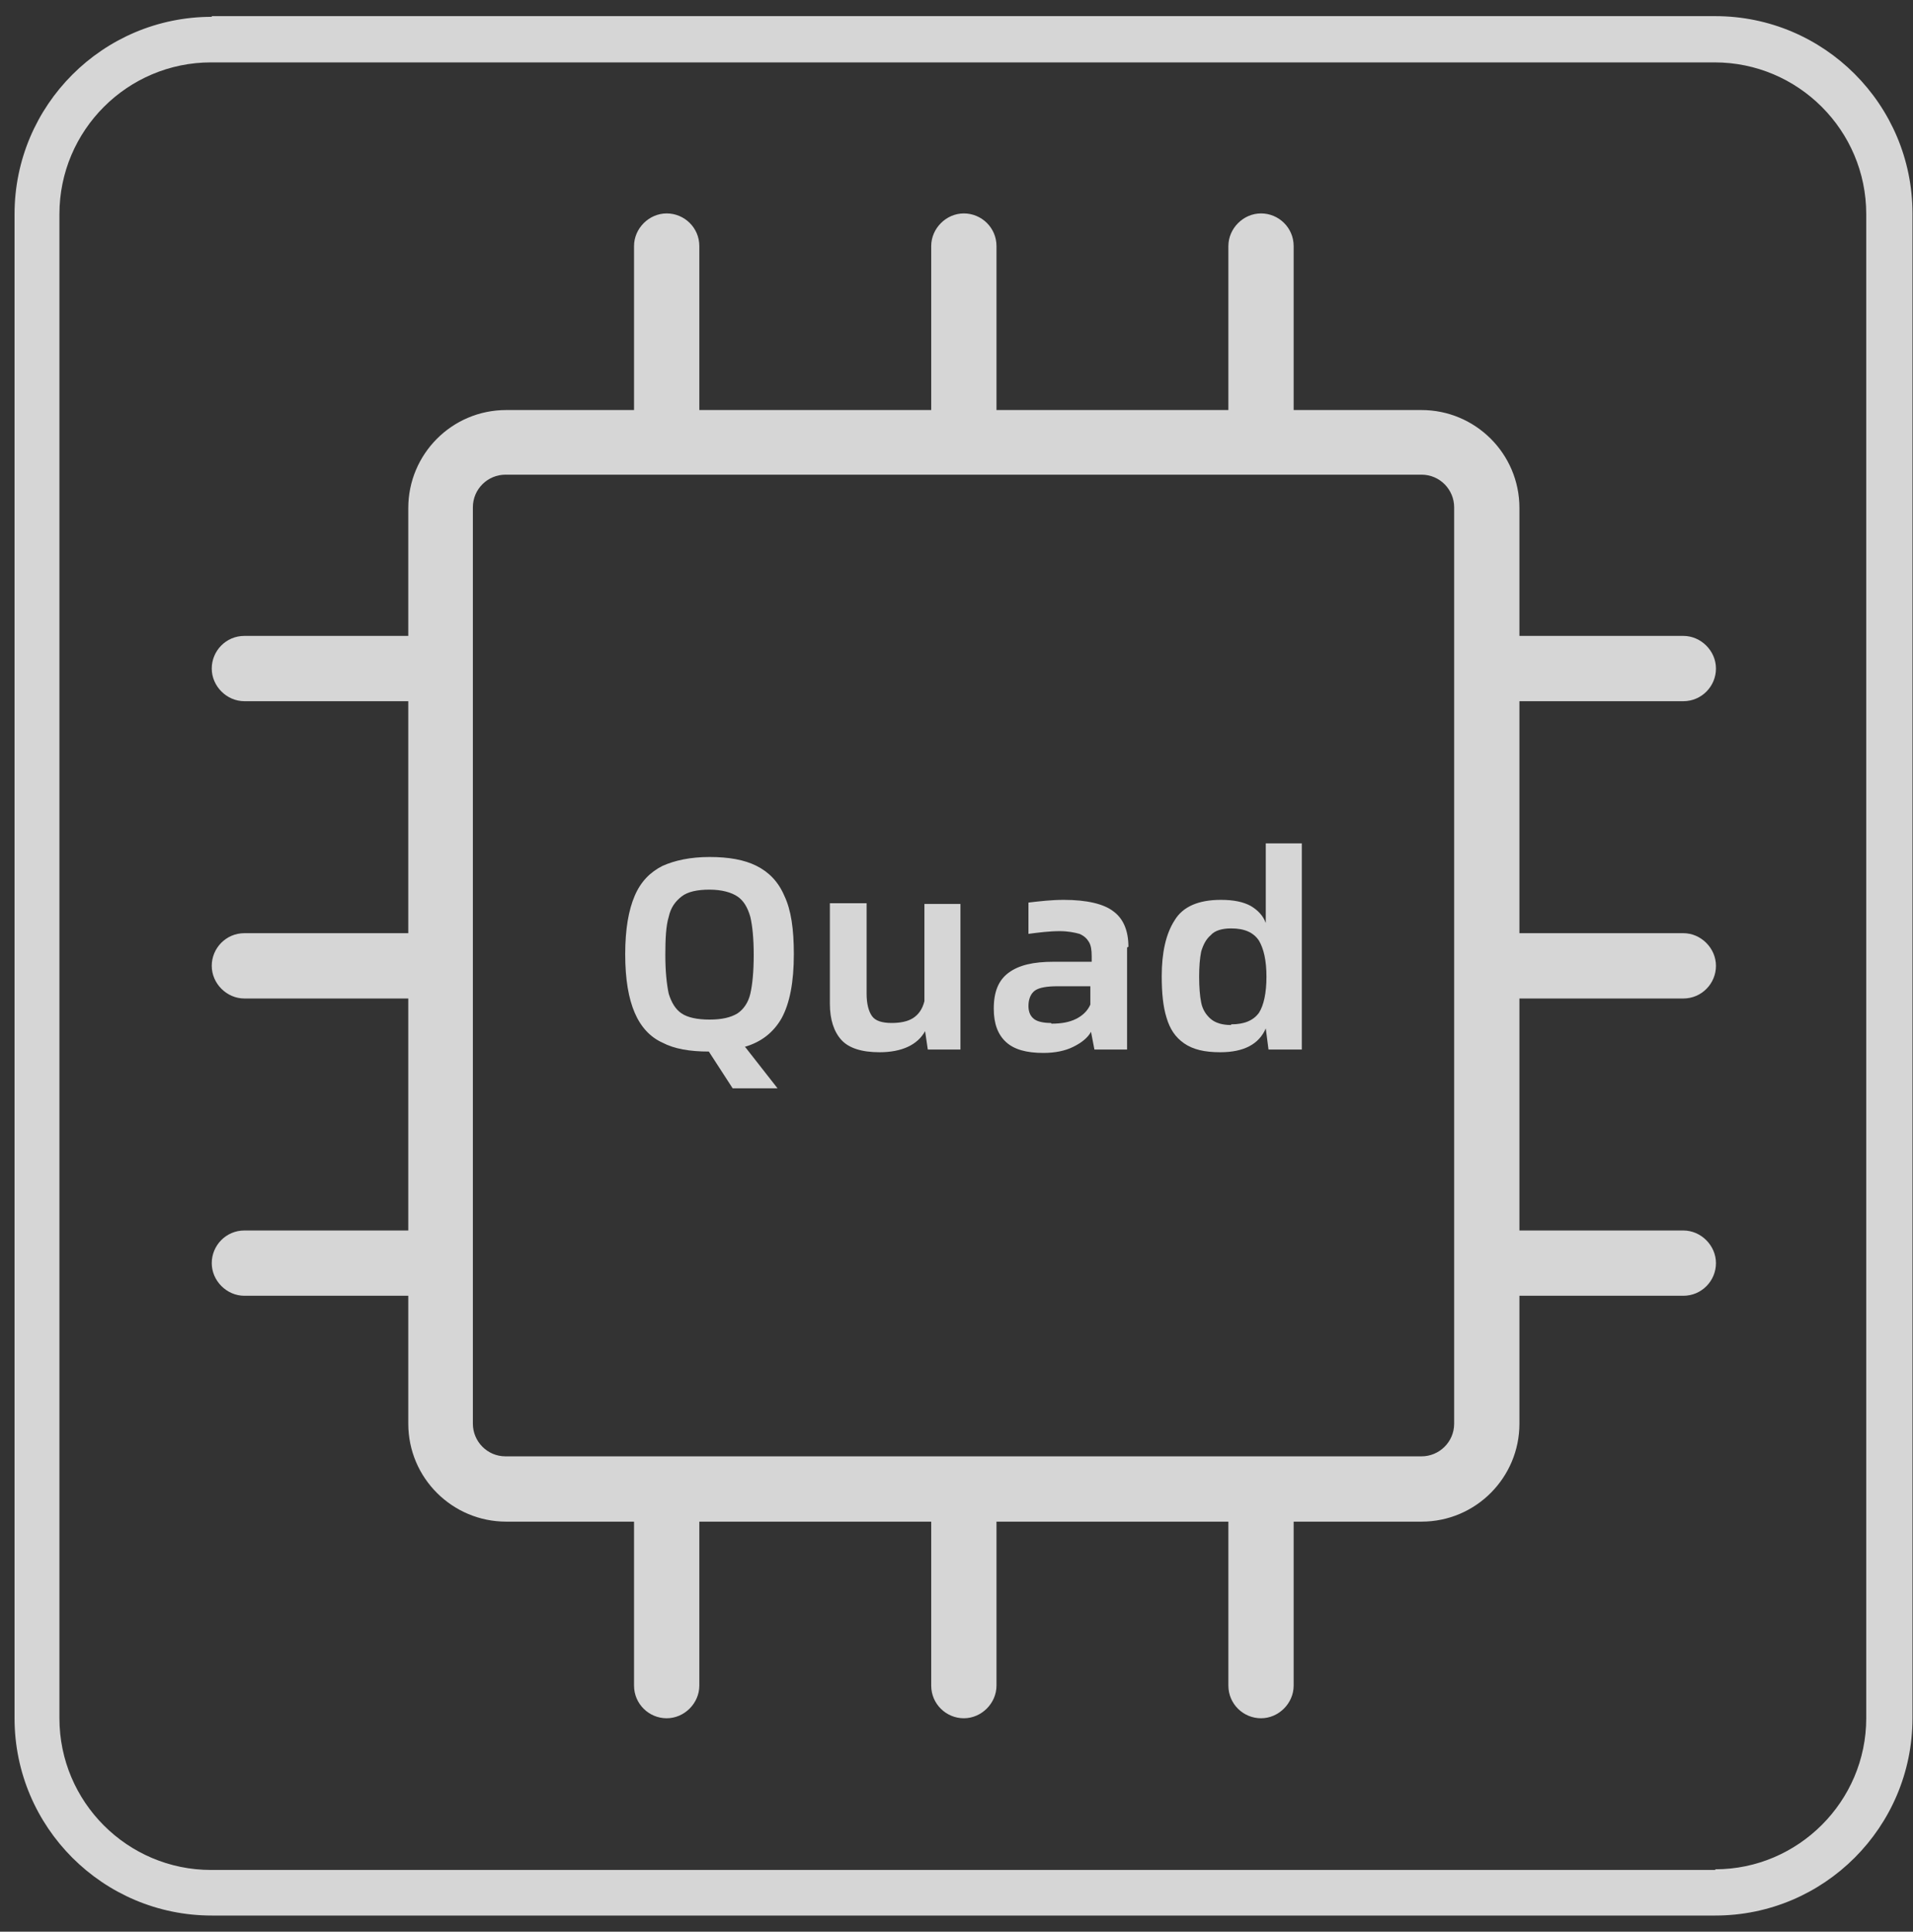 <svg width="106" height="107" viewBox="0 0 106 107" fill="none" xmlns="http://www.w3.org/2000/svg">
<rect x="0" y="0" width="106" height="107" fill="#333333" stroke="none"/>
<path d="M11.733 0.894L95.044 0.894C101.073 0.894 105.971 5.793 105.971 11.822L105.971 95.178C105.971 101.207 101.073 106.106 95.044 106.106L11.733 106.106C5.704 106.106 0.806 101.207 0.806 95.178L0.806 11.86C0.806 5.83 5.704 0.932 11.733 0.932L11.733 0.894ZM95.044 103.544C99.641 103.544 103.409 99.775 103.409 95.178L103.409 11.86C103.409 7.225 99.641 3.456 95.006 3.456L11.695 3.456C7.061 3.456 3.293 7.225 3.293 11.86L3.293 95.178C3.293 99.813 7.061 103.581 11.695 103.581L95.044 103.581L95.044 103.544Z" fill="white" fill-opacity="0.8"/>
<path d="M41.312 58.022L43.083 60.283L40.596 60.283L39.277 58.248C38.222 58.248 37.356 58.097 36.715 57.758C36.037 57.457 35.509 56.892 35.17 56.1C34.831 55.309 34.643 54.254 34.643 52.859C34.643 51.465 34.831 50.41 35.17 49.619C35.509 48.827 36.037 48.3 36.715 47.961C37.393 47.659 38.26 47.471 39.315 47.471C40.37 47.471 41.237 47.621 41.915 47.961C42.593 48.3 43.121 48.827 43.46 49.619C43.837 50.41 43.987 51.465 43.987 52.859C43.987 54.404 43.761 55.573 43.309 56.402C42.857 57.193 42.179 57.721 41.274 57.984L41.312 58.022ZM39.315 56.477C39.993 56.477 40.483 56.364 40.86 56.138C41.199 55.912 41.463 55.535 41.576 55.045C41.689 54.555 41.764 53.839 41.764 52.897C41.764 51.955 41.689 51.277 41.576 50.787C41.425 50.259 41.199 49.882 40.86 49.656C40.521 49.43 39.993 49.279 39.315 49.279C38.637 49.279 38.109 49.392 37.77 49.656C37.431 49.92 37.167 50.259 37.054 50.787C36.903 51.277 36.866 51.993 36.866 52.897C36.866 53.801 36.941 54.517 37.054 55.045C37.205 55.535 37.431 55.912 37.77 56.138C38.109 56.364 38.637 56.477 39.315 56.477Z" fill="white" fill-opacity="0.8"/>
<path d="M53.219 58.135L51.41 58.135L51.26 57.118C50.845 57.871 49.978 58.286 48.735 58.286C47.755 58.286 47.039 58.06 46.625 57.608C46.21 57.155 45.984 56.477 45.984 55.61L45.984 50.033L48.019 50.033L48.019 55.045C48.019 55.61 48.132 56.025 48.321 56.288C48.509 56.552 48.886 56.665 49.413 56.665C49.865 56.665 50.28 56.59 50.581 56.402C50.883 56.213 51.109 55.912 51.222 55.459L51.222 50.071L53.219 50.071L53.219 58.173L53.219 58.135Z" fill="white" fill-opacity="0.8"/>
<path d="M62.451 52.483L62.451 58.135L60.642 58.135L60.454 57.155C60.265 57.495 59.926 57.758 59.474 57.984C59.022 58.21 58.456 58.324 57.816 58.324C56.874 58.324 56.196 58.135 55.743 57.721C55.291 57.306 55.065 56.703 55.065 55.874C55.065 54.932 55.329 54.291 55.894 53.877C56.459 53.462 57.251 53.274 58.381 53.274L60.491 53.274L60.491 52.972C60.491 52.633 60.454 52.37 60.34 52.181C60.227 51.993 60.077 51.842 59.813 51.729C59.549 51.654 59.172 51.578 58.72 51.578C58.155 51.578 57.552 51.654 56.987 51.729L56.987 49.995C57.627 49.92 58.268 49.845 58.946 49.845C60.227 49.845 61.169 50.071 61.697 50.485C62.262 50.9 62.526 51.578 62.526 52.445L62.451 52.483ZM58.268 56.703C58.796 56.703 59.248 56.628 59.625 56.439C60.001 56.251 60.265 55.987 60.416 55.648L60.416 54.63L58.607 54.63C58.004 54.63 57.59 54.706 57.364 54.857C57.138 55.007 56.987 55.309 56.987 55.723C56.987 56.062 57.1 56.289 57.288 56.439C57.477 56.59 57.816 56.665 58.23 56.665L58.268 56.703Z" fill="white" fill-opacity="0.8"/>
<path d="M72.097 58.135L70.288 58.135L70.137 56.967C69.761 57.834 68.932 58.286 67.613 58.286C66.746 58.286 66.106 58.135 65.616 57.796C65.126 57.457 64.825 57.005 64.636 56.364C64.448 55.761 64.372 55.007 64.372 54.065C64.372 52.784 64.598 51.729 65.088 50.975C65.54 50.221 66.407 49.845 67.65 49.845C68.366 49.845 68.894 49.958 69.308 50.184C69.685 50.41 69.987 50.711 70.137 51.126L70.137 46.717L72.134 46.717L72.134 58.135L72.097 58.135ZM68.216 56.741C68.969 56.741 69.459 56.515 69.761 56.1C70.024 55.686 70.175 55.007 70.175 54.103C70.175 53.199 70.024 52.558 69.761 52.106C69.459 51.654 68.969 51.427 68.216 51.427C67.726 51.427 67.311 51.54 67.085 51.804C66.822 52.03 66.671 52.332 66.558 52.709C66.482 53.086 66.445 53.538 66.445 54.103C66.445 54.668 66.482 55.158 66.558 55.535C66.633 55.912 66.822 56.213 67.085 56.439C67.349 56.665 67.726 56.778 68.216 56.778L68.216 56.741Z" fill="white" fill-opacity="0.8"/>
<path d="M93.273 55.309C94.29 55.309 95.082 54.48 95.082 53.5C95.082 52.52 94.253 51.691 93.273 51.691L84.192 51.691L84.192 38.841L93.273 38.841C94.29 38.841 95.082 38.012 95.082 37.032C95.082 36.053 94.253 35.224 93.273 35.224L84.192 35.224L84.192 28.139C84.192 25.124 81.743 22.713 78.766 22.713L71.682 22.713L71.682 13.631C71.682 12.614 70.853 11.822 69.874 11.822C68.894 11.822 68.065 12.651 68.065 13.631L68.065 22.713L55.216 22.713L55.216 13.631C55.216 12.614 54.387 11.822 53.407 11.822C52.428 11.822 51.599 12.651 51.599 13.631L51.599 22.713L38.75 22.713L38.75 13.631C38.75 12.614 37.921 11.822 36.941 11.822C35.961 11.822 35.132 12.651 35.132 13.631L35.132 22.713L28.049 22.713C25.034 22.713 22.623 25.162 22.623 28.139L22.623 35.224L13.542 35.224C12.524 35.224 11.733 36.053 11.733 37.032C11.733 38.012 12.562 38.841 13.542 38.841L22.623 38.841L22.623 51.691L13.542 51.691C12.524 51.691 11.733 52.52 11.733 53.5C11.733 54.48 12.562 55.309 13.542 55.309L22.623 55.309L22.623 68.159L13.542 68.159C12.524 68.159 11.733 68.988 11.733 69.968C11.733 70.947 12.562 71.776 13.542 71.776L22.623 71.776L22.623 78.861C22.623 81.876 25.072 84.287 28.049 84.287L35.132 84.287L35.132 93.369C35.133 94.386 35.961 95.178 36.941 95.178C37.921 95.178 38.75 94.349 38.75 93.369L38.75 84.287L51.599 84.287L51.599 93.369C51.599 94.386 52.428 95.178 53.407 95.178C54.387 95.178 55.216 94.349 55.216 93.369L55.216 84.287L68.065 84.287L68.065 93.369C68.065 94.386 68.894 95.178 69.874 95.178C70.853 95.178 71.682 94.349 71.682 93.369L71.682 84.287L78.766 84.287C81.781 84.287 84.192 81.838 84.192 78.861L84.192 71.776L93.273 71.776C94.29 71.776 95.082 70.947 95.082 69.968C95.082 68.988 94.253 68.159 93.273 68.159L84.192 68.159L84.192 55.309L93.273 55.309ZM80.575 78.861C80.575 79.878 79.746 80.67 78.766 80.67L28.011 80.67C26.994 80.67 26.202 79.841 26.202 78.861L26.202 28.101C26.202 27.084 27.031 26.293 28.011 26.293L78.766 26.293C79.784 26.293 80.575 27.122 80.575 28.101L80.575 78.899L80.575 78.861Z" fill="white" fill-opacity="0.8"/>
</svg>
